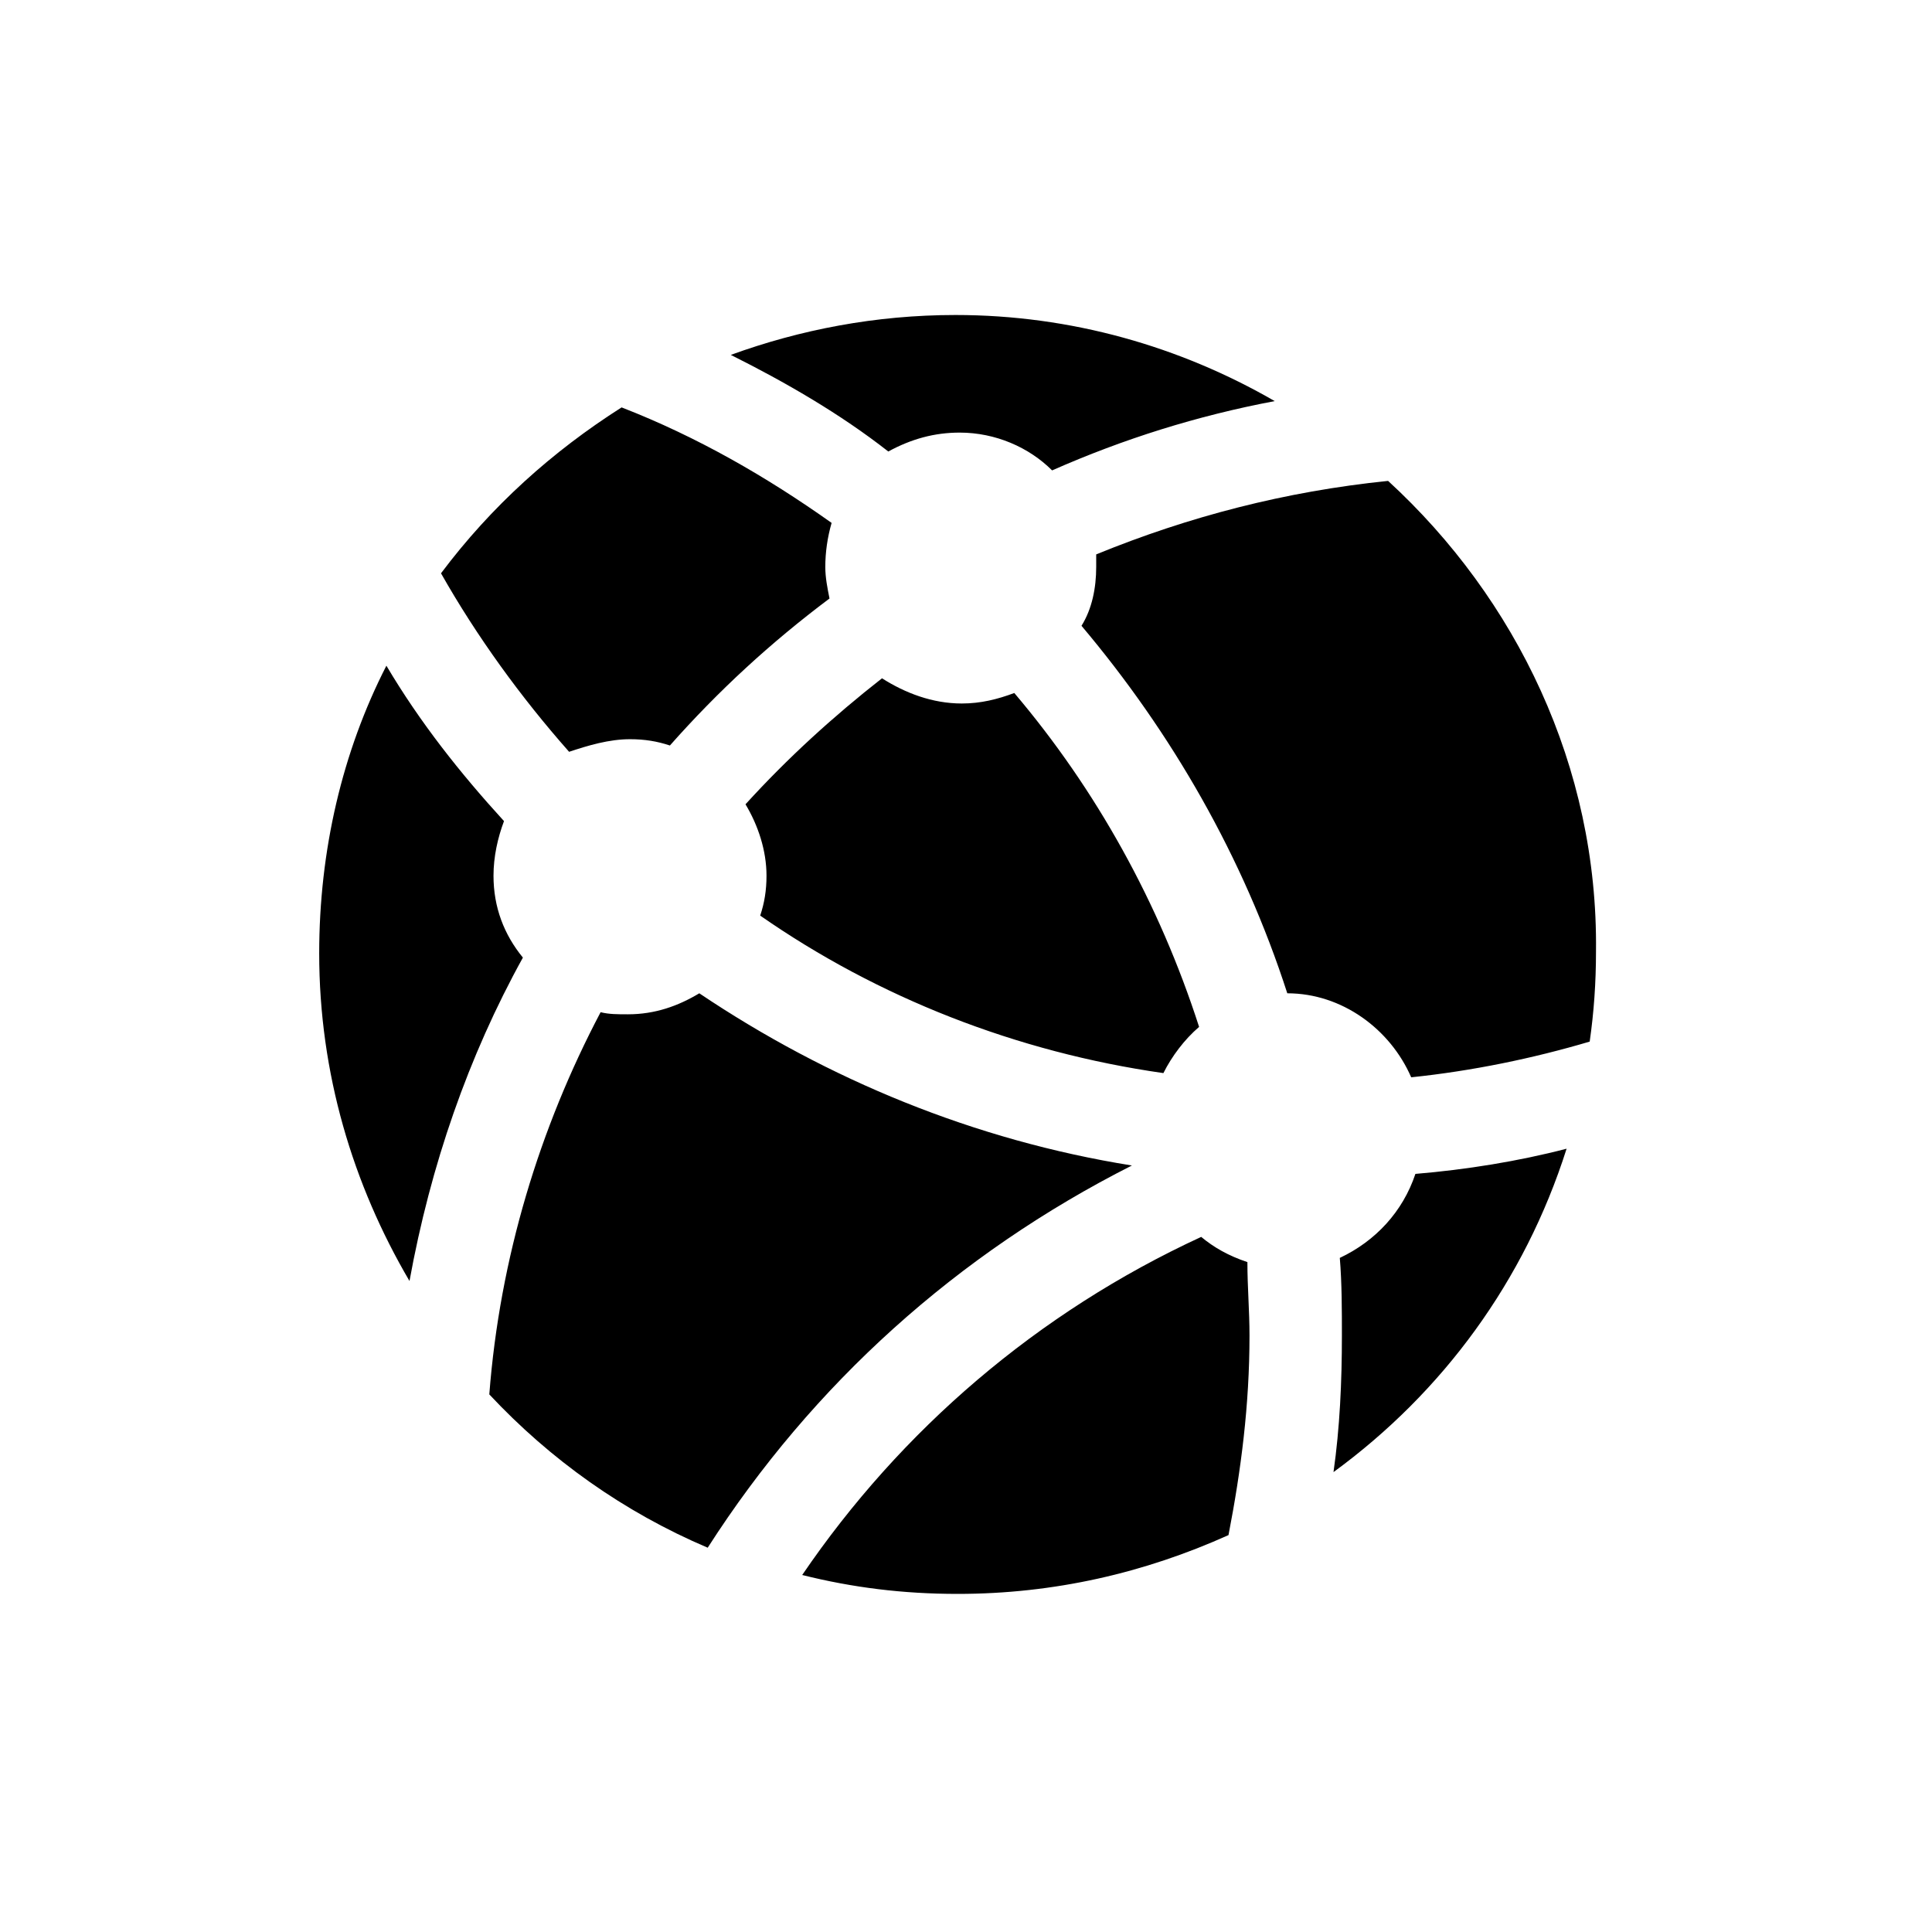 <?xml version="1.0" encoding="utf-8"?>
<!-- Generator: Adobe Illustrator 20.0.0, SVG Export Plug-In . SVG Version: 6.00 Build 0)  -->
<svg version="1.1" id="Capa_1" xmlns="http://www.w3.org/2000/svg" xmlns:xlink="http://www.w3.org/1999/xlink" x="0px" y="0px"
	 width="92px" height="92px" viewBox="0 0 92 92" enable-background="new 0 0 92 92" xml:space="preserve">
<path d="M30,35.2c0.7,0,1.3,0.1,1.9,0.3c2.3-2.6,4.8-4.9,7.6-7c-0.1-0.5-0.2-1-0.2-1.5c0-0.7,0.1-1.4,0.3-2.1
	c-3.1-2.2-6.4-4.1-10-5.5c-3.3,2.1-6.2,4.7-8.6,7.9c1.7,3,3.8,5.9,6.1,8.5C28,35.5,29,35.2,30,35.2z M23.5,41.7
	c0-0.9,0.2-1.8,0.5-2.6c-2.1-2.3-4-4.7-5.6-7.4c-2.1,4.1-3.2,8.8-3.2,13.7c0,5.7,1.6,11,4.3,15.6c1-5.5,2.8-10.7,5.4-15.4
	C24,44.5,23.5,43.2,23.5,41.7z M45.7,20.6c1.7,0,3.3,0.7,4.4,1.8c3.4-1.5,6.9-2.6,10.6-3.3c-4.5-2.6-9.7-4.1-15.2-4.1
	c-3.8,0-7.4,0.7-10.7,1.9c2.6,1.3,5.2,2.8,7.5,4.6C43.4,20.9,44.5,20.6,45.7,20.6z M55.4,51.1c0.4-0.8,1-1.6,1.7-2.2
	c-1.9-5.9-4.9-11.3-8.8-15.9c-0.8,0.3-1.6,0.5-2.5,0.5c-1.4,0-2.7-0.5-3.8-1.2c-2.3,1.8-4.5,3.8-6.5,6c0.6,1,1,2.2,1,3.4
	c0,0.7-0.1,1.3-0.3,1.9C41.8,47.5,48.4,50.1,55.4,51.1z M63.8,59.9c0.1,1.2,0.1,2.5,0.1,3.7c0,2.2-0.1,4.4-0.4,6.5
	c5.2-3.8,9.1-9.1,11.1-15.4c-2.3,0.6-4.8,1-7.2,1.2C66.8,57.7,65.5,59.1,63.8,59.9z M53.9,55.5c-7.5-1.2-14.5-4.1-20.6-8.2
	c-1,0.6-2.1,1-3.4,1c-0.5,0-0.9,0-1.3-0.1c-2.9,5.5-4.8,11.7-5.3,18.2c2.9,3.1,6.4,5.6,10.4,7.3C38.7,65.9,45.6,59.7,53.9,55.5z
	 M66.1,22.9c-4.9,0.5-9.5,1.7-13.9,3.5c0,0.2,0,0.4,0,0.6c0,1-0.2,2-0.7,2.8c4.3,5.1,7.7,11,9.8,17.5c2.6,0,4.9,1.7,5.9,4
	c2.9-0.3,5.8-0.9,8.5-1.7c0.2-1.4,0.3-2.8,0.3-4.3C76.1,36.5,72.2,28.5,66.1,22.9z M57.2,58.9c-7.8,3.6-14.3,9.2-19,16.1
	c2.4,0.6,4.8,0.9,7.4,0.9c4.6,0,8.9-1,12.9-2.8c0.6-3.1,1-6.2,1-9.5c0-1.2-0.1-2.3-0.1-3.5C58.5,59.8,57.8,59.4,57.2,58.9z"/>
</svg>
